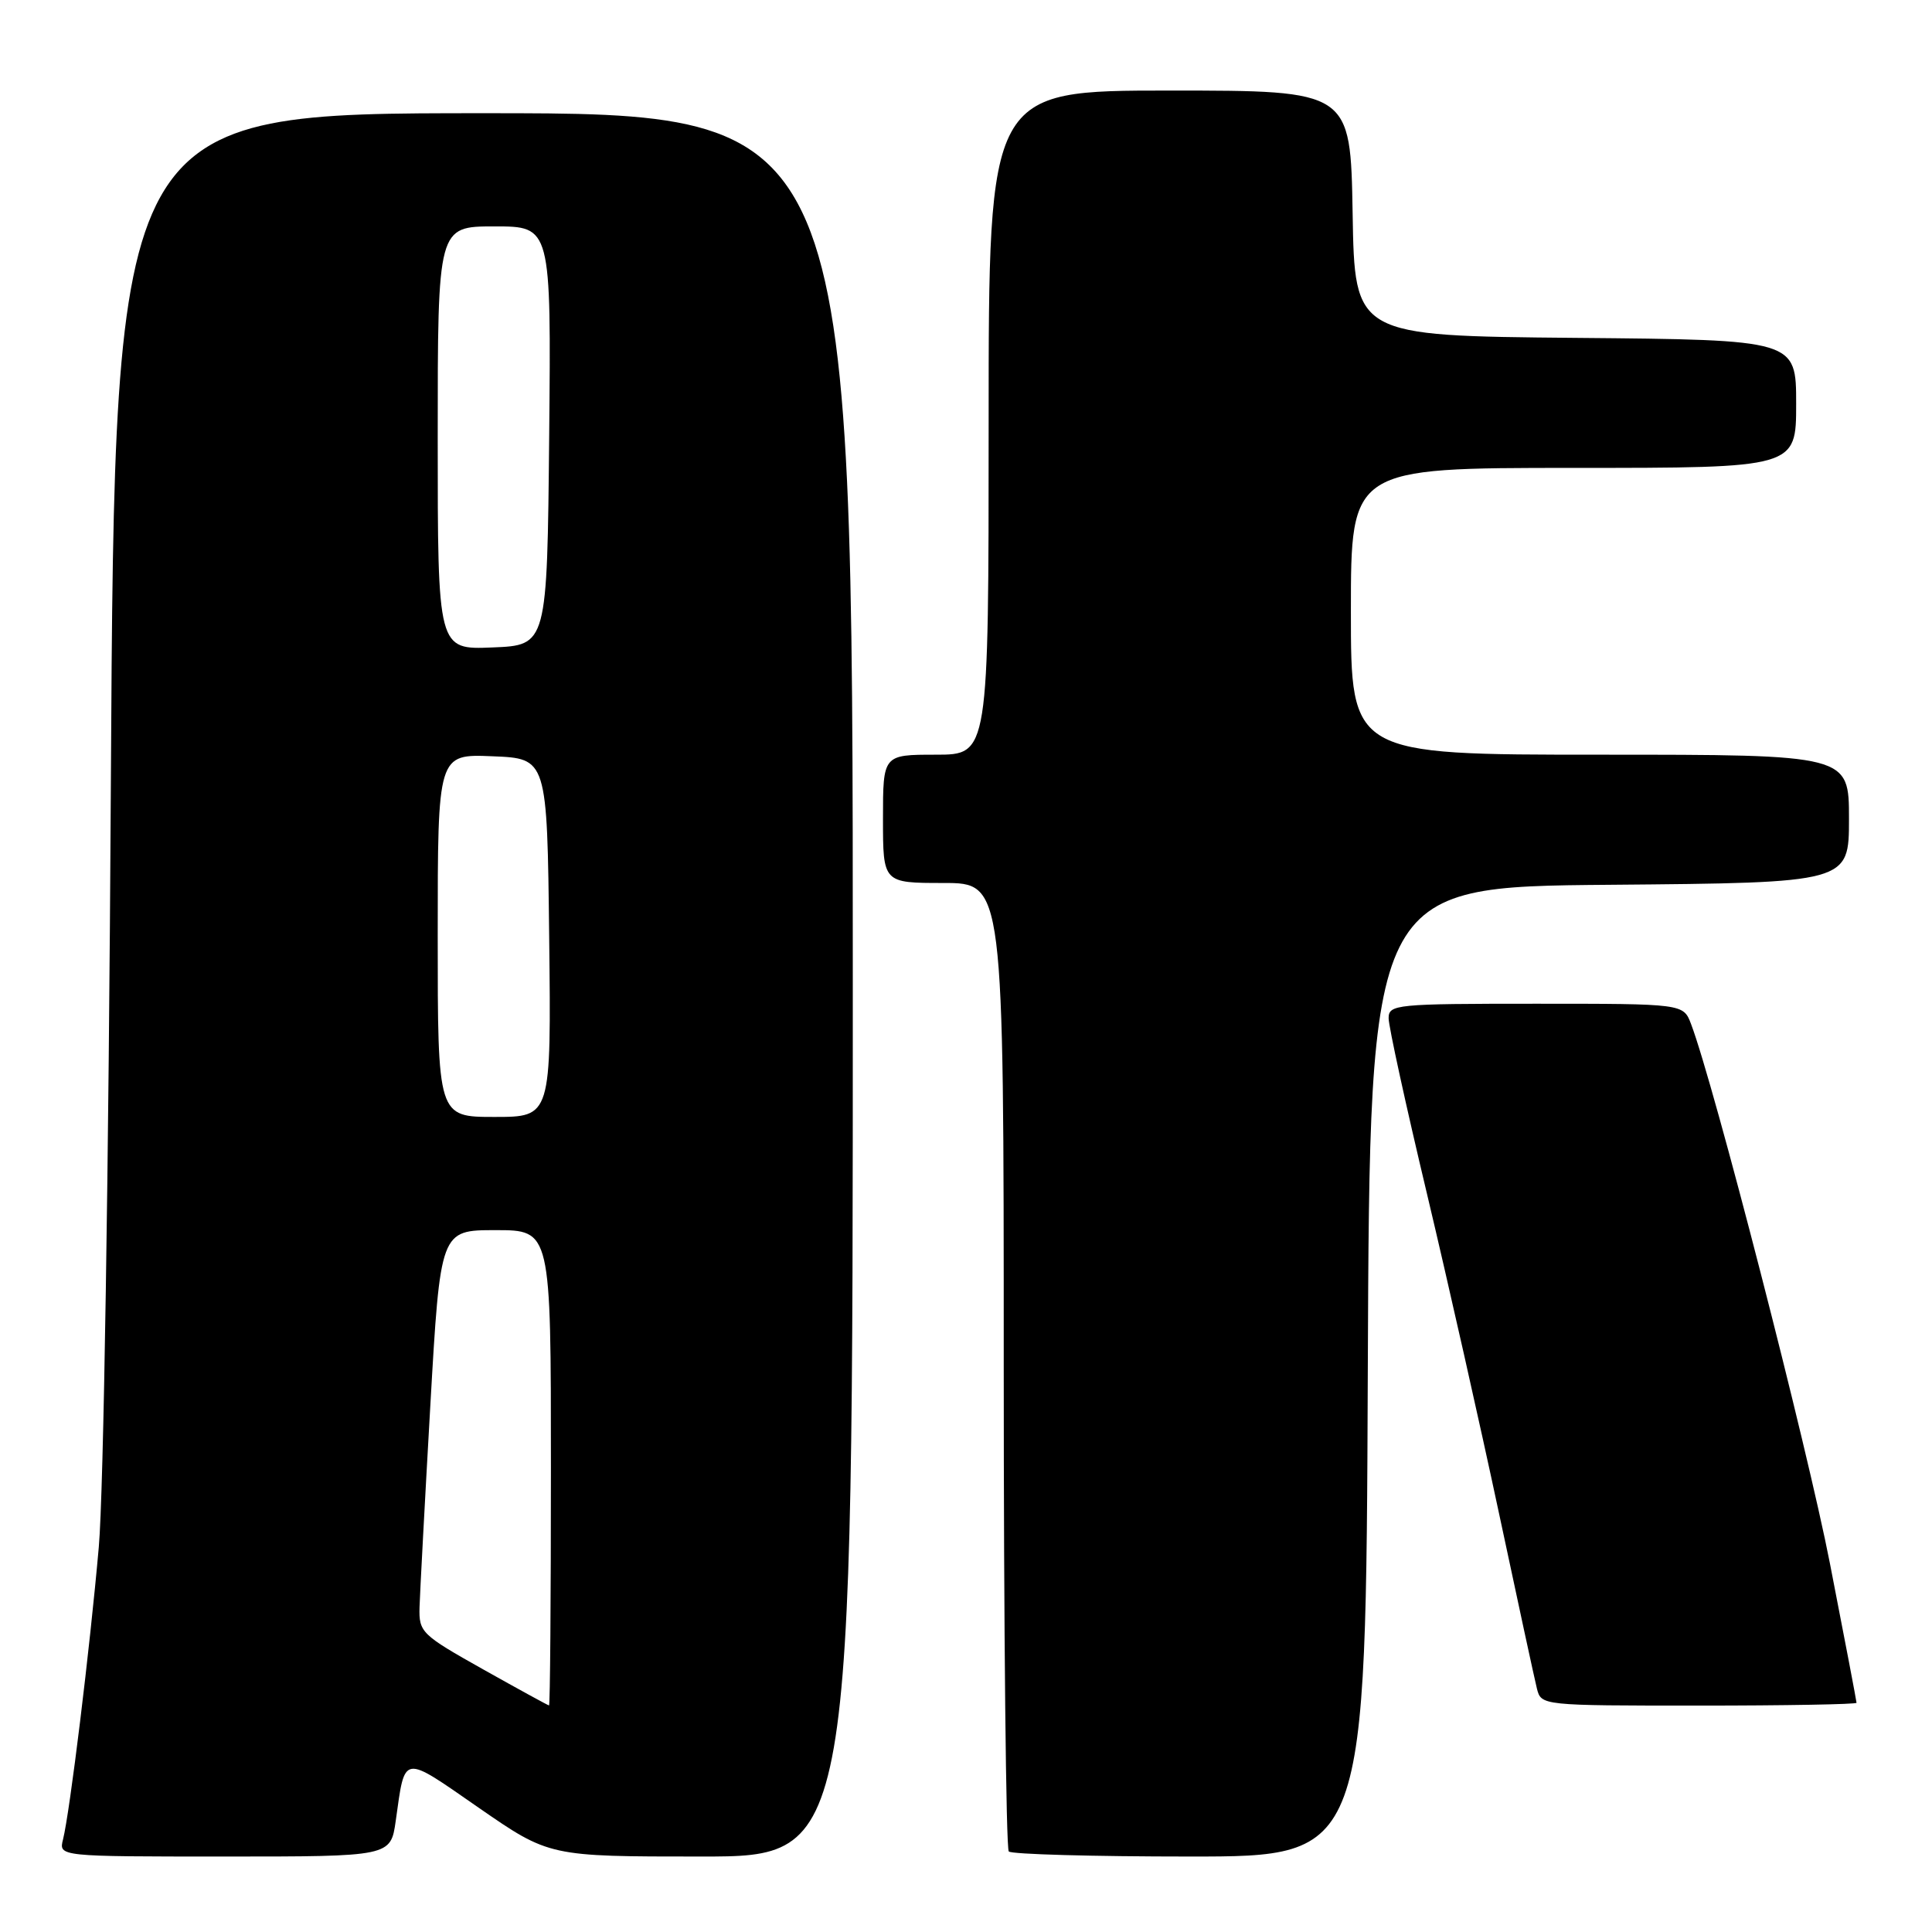 <?xml version="1.0" encoding="UTF-8" standalone="no"?>
<!DOCTYPE svg PUBLIC "-//W3C//DTD SVG 1.1//EN" "http://www.w3.org/Graphics/SVG/1.1/DTD/svg11.dtd" >
<svg xmlns="http://www.w3.org/2000/svg" xmlns:xlink="http://www.w3.org/1999/xlink" version="1.1" viewBox="0 0 256 256">
 <g >
 <path fill="currentColor"
d=" M 52.44 241.25 C 53.70 232.34 53.17 232.42 63.44 239.54 C 72.78 246.00 72.78 246.00 92.89 246.00 C 113.00 246.00 113.00 246.00 113.00 130.50 C 113.00 15.00 113.00 15.00 64.10 15.00 C 15.20 15.00 15.20 15.00 14.69 103.75 C 14.40 155.33 13.73 197.74 13.09 205.00 C 11.90 218.54 9.26 240.11 8.35 243.74 C 7.78 246.00 7.78 246.00 29.78 246.00 C 51.77 246.00 51.77 246.00 52.44 241.25 Z  M 181.24 181.75 C 181.50 117.50 181.50 117.50 213.25 117.24 C 245.00 116.97 245.00 116.97 245.00 108.49 C 245.00 100.00 245.00 100.00 212.00 100.00 C 179.00 100.00 179.00 100.00 179.00 81.00 C 179.00 62.00 179.00 62.00 208.50 62.00 C 238.00 62.00 238.00 62.00 238.00 53.52 C 238.00 45.03 238.00 45.03 208.75 44.77 C 179.50 44.50 179.50 44.50 179.23 28.25 C 178.95 12.00 178.95 12.00 154.98 12.00 C 131.00 12.00 131.00 12.00 131.00 56.00 C 131.00 100.00 131.00 100.00 124.00 100.00 C 117.00 100.00 117.00 100.00 117.00 108.50 C 117.00 117.00 117.00 117.00 125.00 117.00 C 133.00 117.00 133.00 117.00 133.00 180.83 C 133.00 215.94 133.30 244.97 133.67 245.33 C 134.03 245.70 144.83 246.00 157.66 246.00 C 180.99 246.00 180.99 246.00 181.24 181.75 Z  M 246.00 225.63 C 246.00 225.43 244.42 217.13 242.48 207.19 C 239.45 191.62 227.10 143.66 224.07 135.68 C 223.05 133.00 223.05 133.00 203.52 133.00 C 184.90 133.00 184.00 133.09 184.00 134.93 C 184.00 135.99 186.28 146.45 189.08 158.18 C 191.87 169.91 196.16 188.95 198.62 200.50 C 201.08 212.05 203.34 222.51 203.65 223.75 C 204.22 225.99 204.28 226.00 225.11 226.00 C 236.60 226.00 246.00 225.83 246.00 225.63 Z  M 64.00 221.19 C 55.83 216.60 55.50 216.28 55.59 212.96 C 55.65 211.06 56.29 199.04 57.02 186.25 C 58.35 163.00 58.35 163.00 65.67 163.00 C 73.00 163.00 73.00 163.00 73.00 194.50 C 73.00 211.82 72.89 225.99 72.75 225.98 C 72.61 225.97 68.67 223.81 64.00 221.19 Z  M 58.00 123.96 C 58.00 99.91 58.00 99.91 65.25 100.21 C 72.50 100.50 72.50 100.50 72.77 124.25 C 73.04 148.00 73.04 148.00 65.52 148.00 C 58.00 148.00 58.00 148.00 58.00 123.96 Z  M 58.00 58.04 C 58.00 30.00 58.00 30.00 65.52 30.00 C 73.03 30.00 73.03 30.00 72.77 57.75 C 72.50 85.50 72.50 85.50 65.25 85.79 C 58.00 86.09 58.00 86.09 58.00 58.04 Z "/>
</g>
</svg>